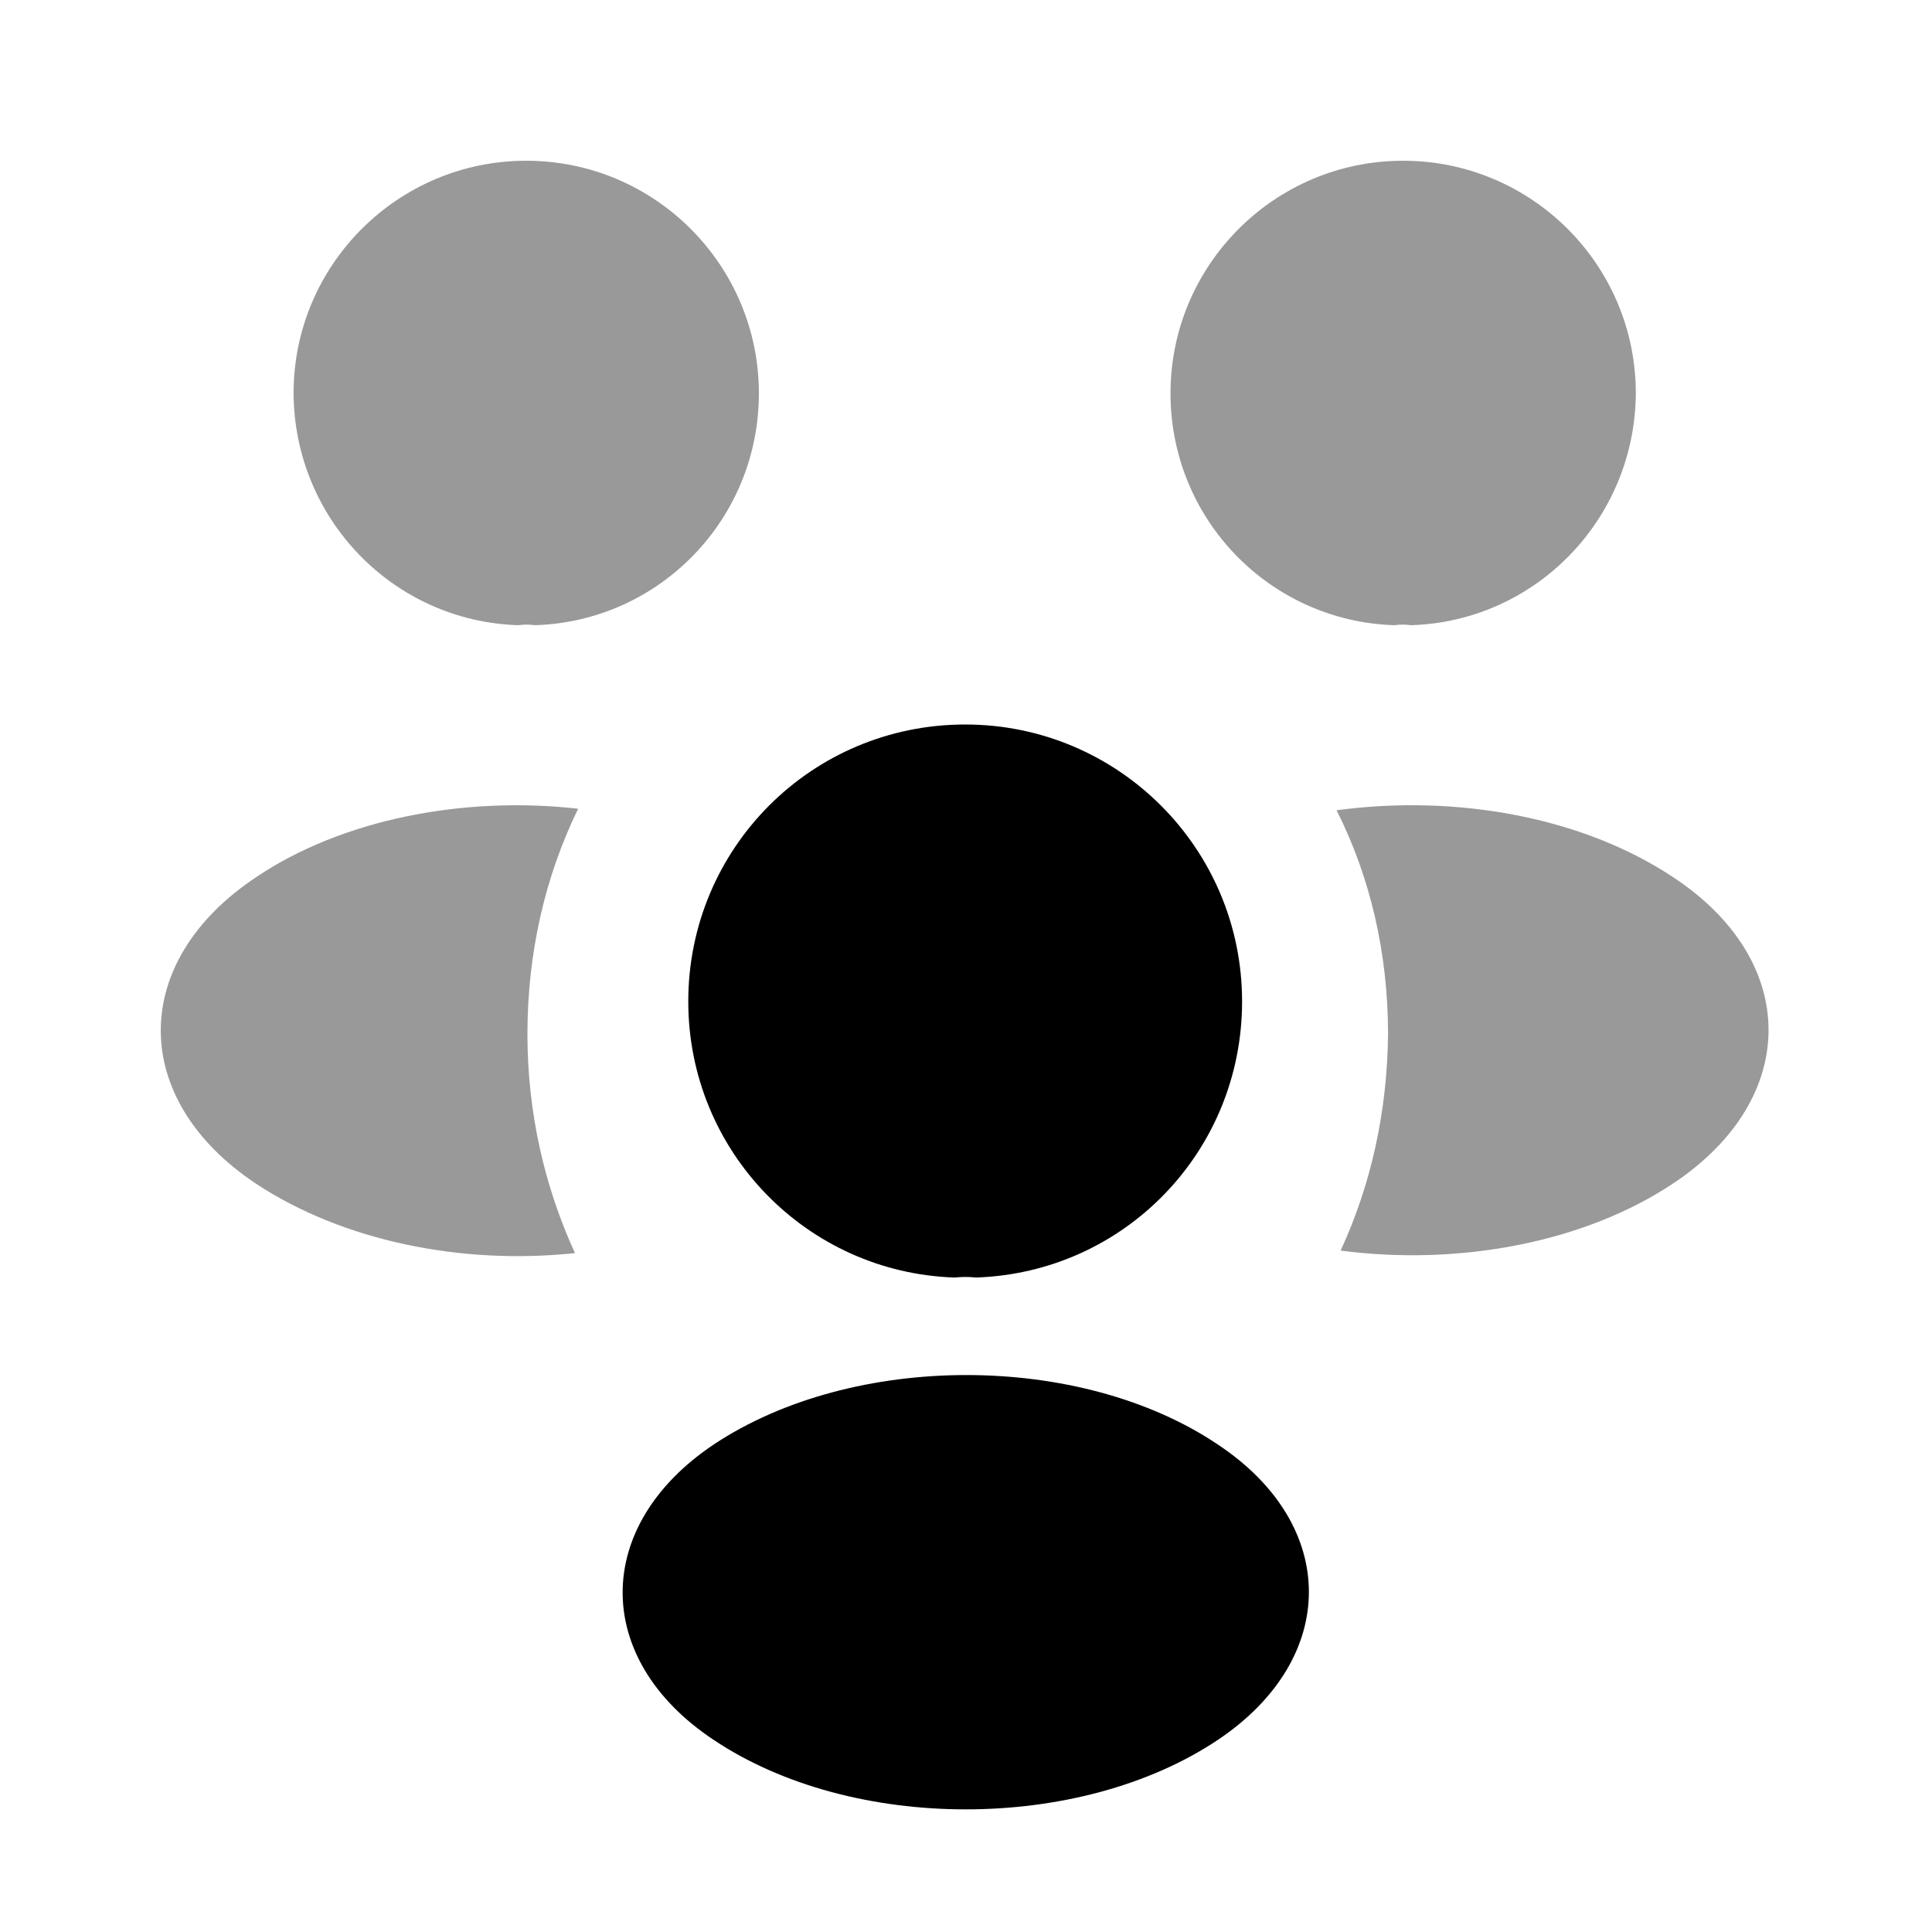 <svg width="20" height="20" viewBox="0 0 20 20" xmlns="http://www.w3.org/2000/svg">
<path opacity="0.4" d="M14.609 6.472C14.55 6.464 14.492 6.464 14.434 6.472C13.142 6.431 12.117 5.372 12.117 4.072C12.117 2.747 13.192 1.664 14.525 1.664C15.851 1.664 16.934 2.739 16.934 4.072C16.925 5.372 15.9 6.431 14.609 6.472Z" />
<path opacity="0.4" d="M17.328 12.246C16.394 12.871 15.086 13.105 13.878 12.946C14.194 12.263 14.361 11.505 14.369 10.705C14.369 9.871 14.186 9.08 13.836 8.388C15.069 8.221 16.378 8.455 17.319 9.08C18.636 9.946 18.636 11.371 17.328 12.246Z" />
<path opacity="0.4" d="M5.364 6.472C5.422 6.464 5.481 6.464 5.539 6.472C6.831 6.431 7.856 5.372 7.856 4.072C7.856 2.747 6.781 1.664 5.447 1.664C4.122 1.664 3.039 2.739 3.039 4.072C3.047 5.372 4.072 6.431 5.364 6.472Z" />
<path opacity="0.4" d="M5.46 10.705C5.46 11.513 5.635 12.28 5.952 12.972C4.777 13.097 3.552 12.847 2.652 12.255C1.335 11.38 1.335 9.955 2.652 9.08C3.543 8.48 4.802 8.238 5.985 8.372C5.643 9.072 5.46 9.863 5.46 10.705Z" />
<path d="M10.1 13.225C10.033 13.217 9.958 13.217 9.883 13.225C8.35 13.175 7.125 11.917 7.125 10.367C7.125 8.783 8.4 7.5 9.992 7.5C11.575 7.5 12.858 8.783 12.858 10.367C12.858 11.917 11.642 13.175 10.1 13.225Z" />
<path d="M7.389 14.953C6.131 15.795 6.131 17.178 7.389 18.012C8.822 18.97 11.172 18.97 12.606 18.012C13.864 17.17 13.864 15.787 12.606 14.953C11.181 13.995 8.831 13.995 7.389 14.953Z" />
</svg>
